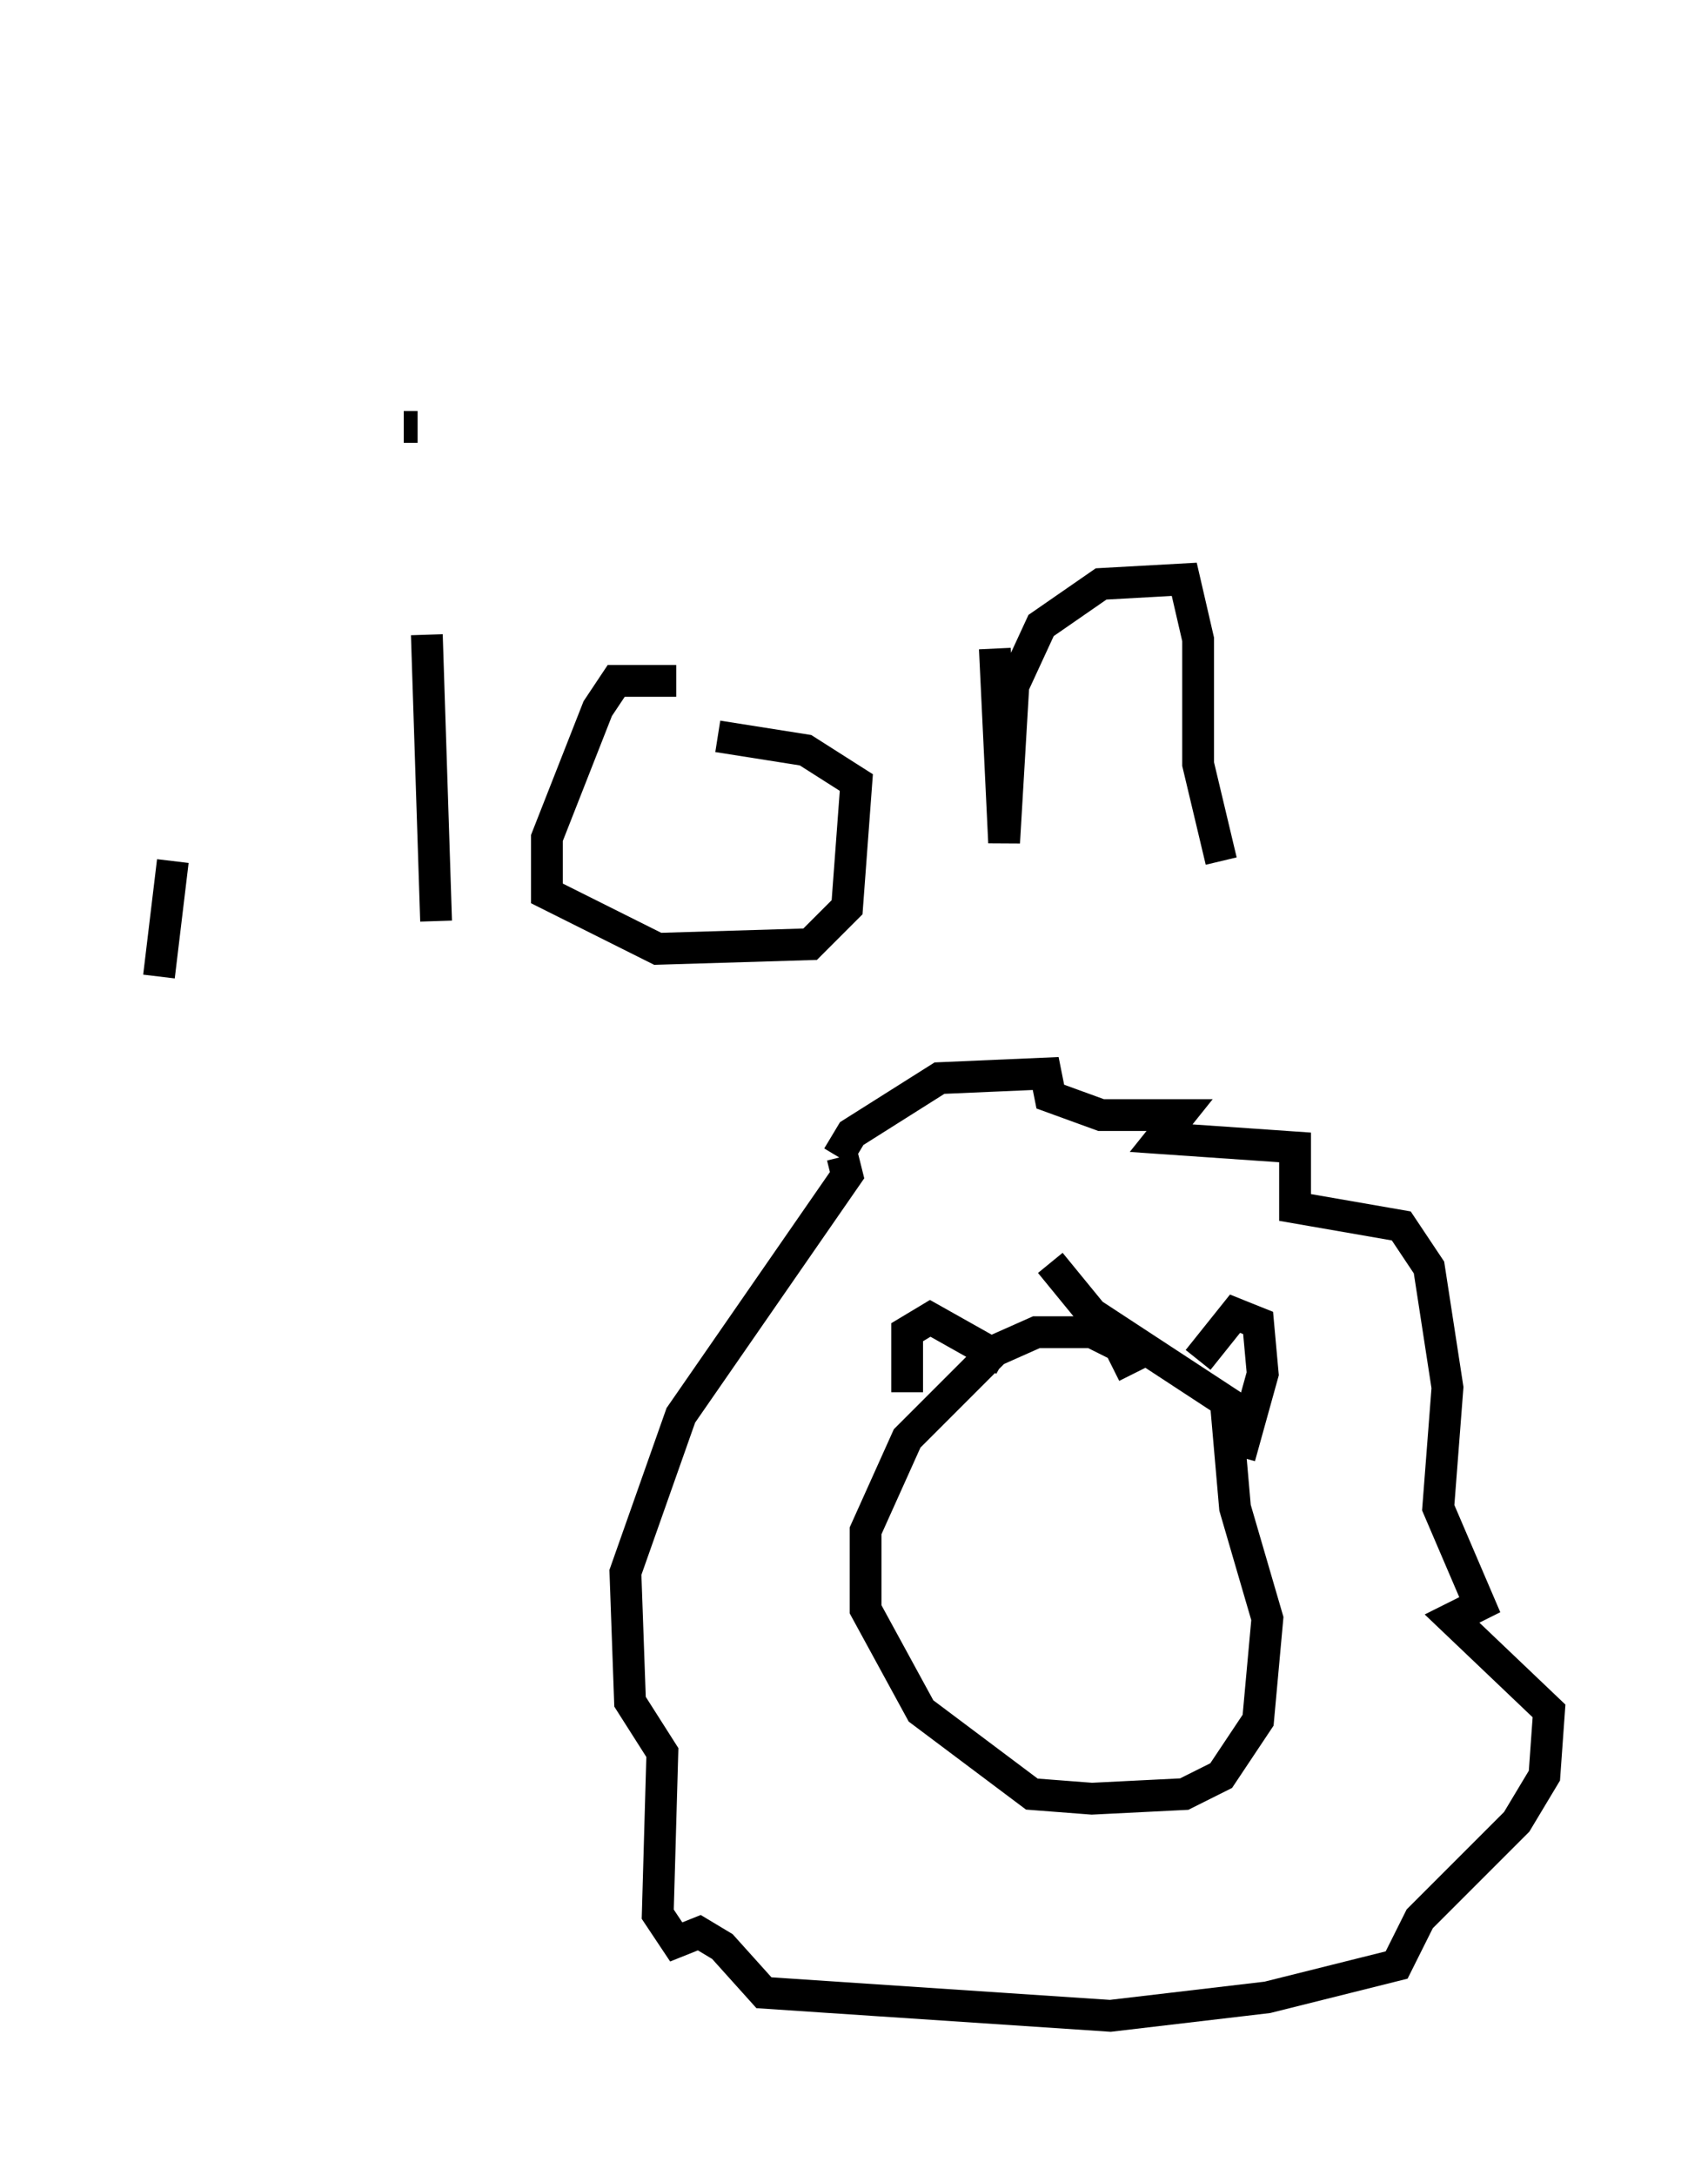 <?xml version="1.0" encoding="utf-8" ?>
<svg baseProfile="full" height="68.391" version="1.1" width="53.721" xmlns="http://www.w3.org/2000/svg" xmlns:ev="http://www.w3.org/2001/xml-events" xmlns:xlink="http://www.w3.org/1999/xlink"><defs /><rect fill="white" height="68.391" width="53.721" x="0" y="0" /><path d="M5.436, 5 m0.0, 22.078 l-0.436, 3.631 m8.425, -10.749 l0.291, 9.006 m-1.017, -15.542 l0.436, 0.0 m8.134, 7.989 l-1.888, 0.0 -0.581, 0.872 l-1.598, 4.067 0.0, 1.743 l3.486, 1.743 4.793, -0.145 l1.162, -1.162 0.291, -3.922 l-1.598, -1.017 -2.76, -0.436 m8.715, -2.76 l0.291, 6.101 0.291, -4.939 l0.872, -1.888 1.888, -1.307 l2.615, -0.145 0.436, 1.888 l0.0, 3.922 0.726, 3.05 m-2.76, 16.123 l-0.436, -0.872 -0.872, -0.436 l-1.743, 0.0 -1.307, 0.581 l-2.76, 2.76 -1.307, 2.905 l0.0, 2.469 1.743, 3.196 l3.486, 2.615 1.888, 0.145 l2.905, -0.145 1.162, -0.581 l1.162, -1.743 0.291, -3.196 l-1.017, -3.486 -0.291, -3.341 l-4.212, -2.76 -1.307, -1.598 m-6.682, -3.341 l0.436, -0.726 2.76, -1.743 l3.341, -0.145 0.145, 0.726 l1.598, 0.581 2.469, 0.0 l-0.581, 0.726 4.212, 0.291 l0.0, 1.888 3.341, 0.581 l0.872, 1.307 0.581, 3.777 l-0.291, 3.777 1.307, 3.05 l-0.872, 0.436 3.05, 2.905 l-0.145, 2.034 -0.872, 1.453 l-3.05, 3.05 -0.726, 1.453 l-4.067, 1.017 -4.939, 0.581 l-10.894, -0.726 -1.307, -1.453 l-0.726, -0.436 -0.726, 0.291 l-0.581, -0.872 0.145, -5.084 l-1.017, -1.598 -0.145, -4.067 l1.743, -4.939 5.229, -7.553 l-0.145, -0.581 m2.034, 7.408 l0.0, -1.888 0.726, -0.436 l2.324, 1.307 m6.101, 0.0 l1.162, -1.453 0.726, 0.291 l0.145, 1.598 -0.726, 2.615 " fill="none" stroke="black" stroke-width="1" /></svg>